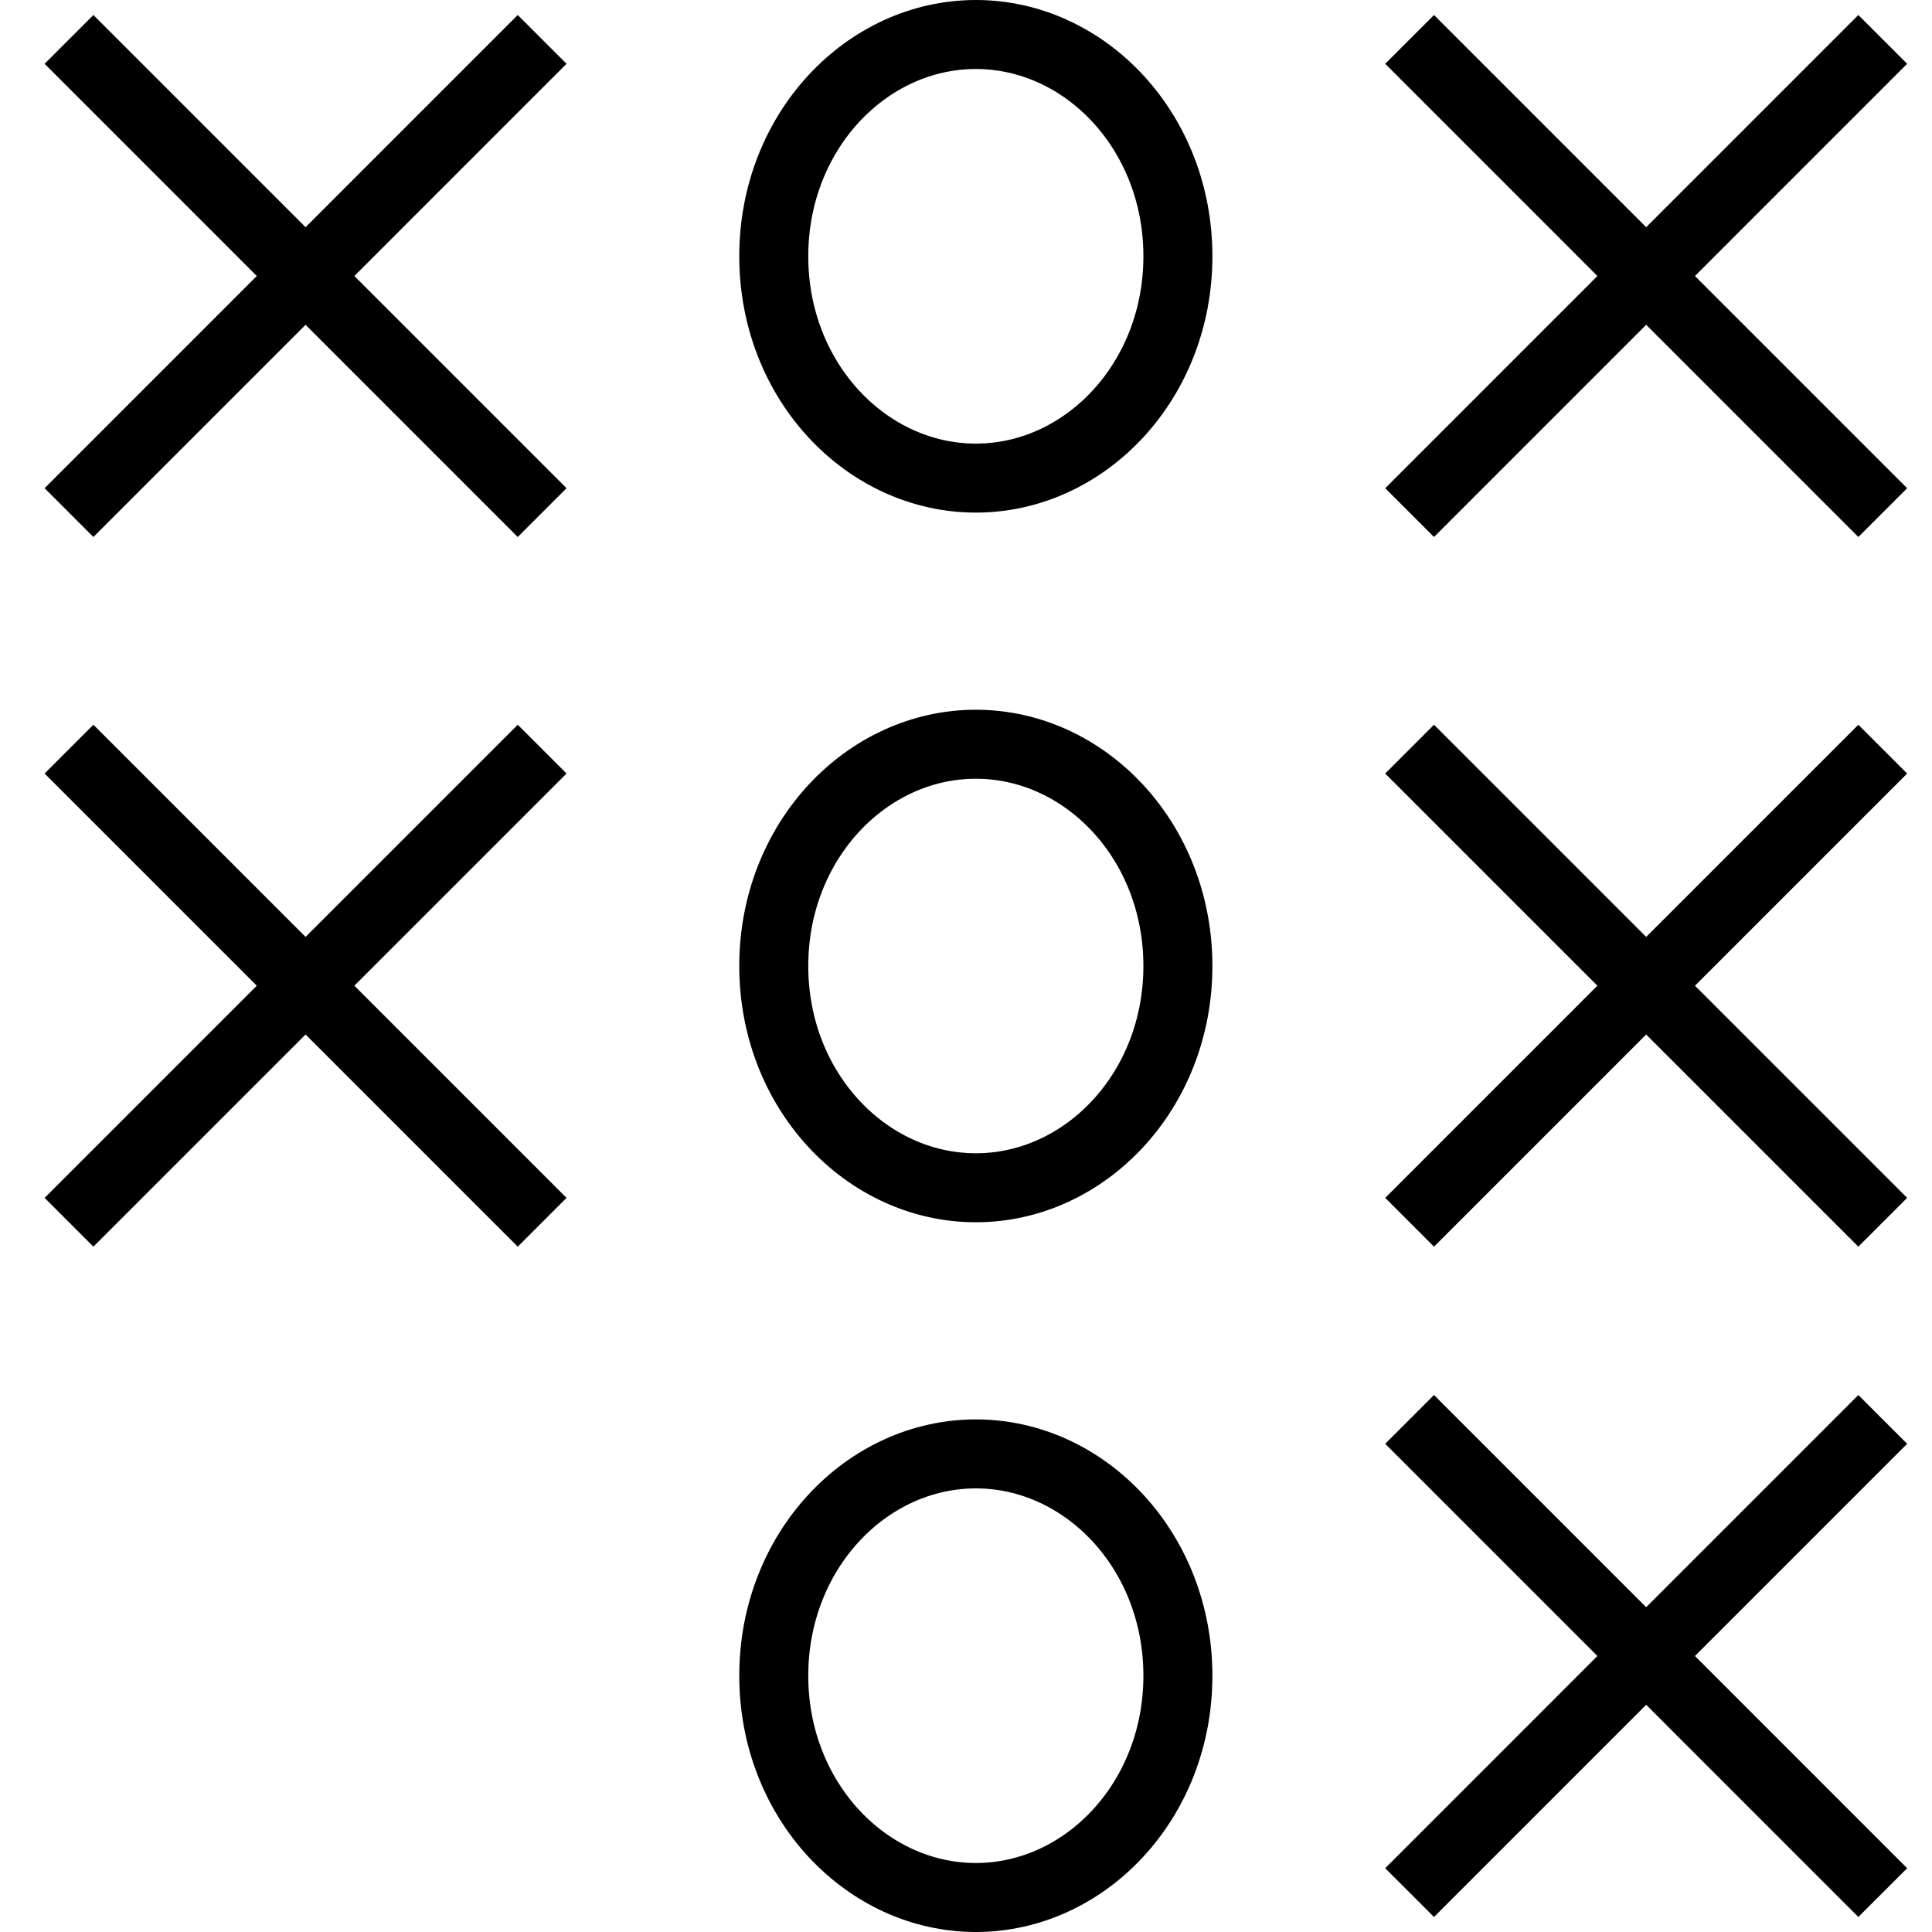 <svg width="28" height="28" viewBox="0 0 28 28" fill="none" xmlns="http://www.w3.org/2000/svg">
<path d="M7.857 0.571L1 7.429M7.857 7.429L1 0.571" stroke="black"/>
<path d="M27.286 0.571L20.429 7.429M27.286 7.429L20.429 0.571" stroke="black"/>
<path d="M27.286 10.857L20.429 17.714M27.286 17.714L20.429 10.857" stroke="black"/>
<path d="M27.286 20.571L20.429 27.429M27.286 27.429L20.429 20.571" stroke="black"/>
<path d="M7.857 10.857L1 17.714M7.857 17.714L1 10.857" stroke="black"/>
<path d="M17.071 3.714C17.071 5.528 15.723 6.929 14.143 6.929C12.562 6.929 11.214 5.528 11.214 3.714C11.214 1.901 12.562 0.5 14.143 0.5C15.723 0.5 17.071 1.901 17.071 3.714Z" stroke="black"/>
<path d="M17.071 14C17.071 15.814 15.723 17.214 14.143 17.214C12.562 17.214 11.214 15.814 11.214 14C11.214 12.186 12.562 10.786 14.143 10.786C15.723 10.786 17.071 12.186 17.071 14Z" stroke="black"/>
<path d="M17.071 24.286C17.071 26.099 15.723 27.5 14.143 27.5C12.562 27.5 11.214 26.099 11.214 24.286C11.214 22.472 12.562 21.071 14.143 21.071C15.723 21.071 17.071 22.472 17.071 24.286Z" stroke="black"/>
</svg>

